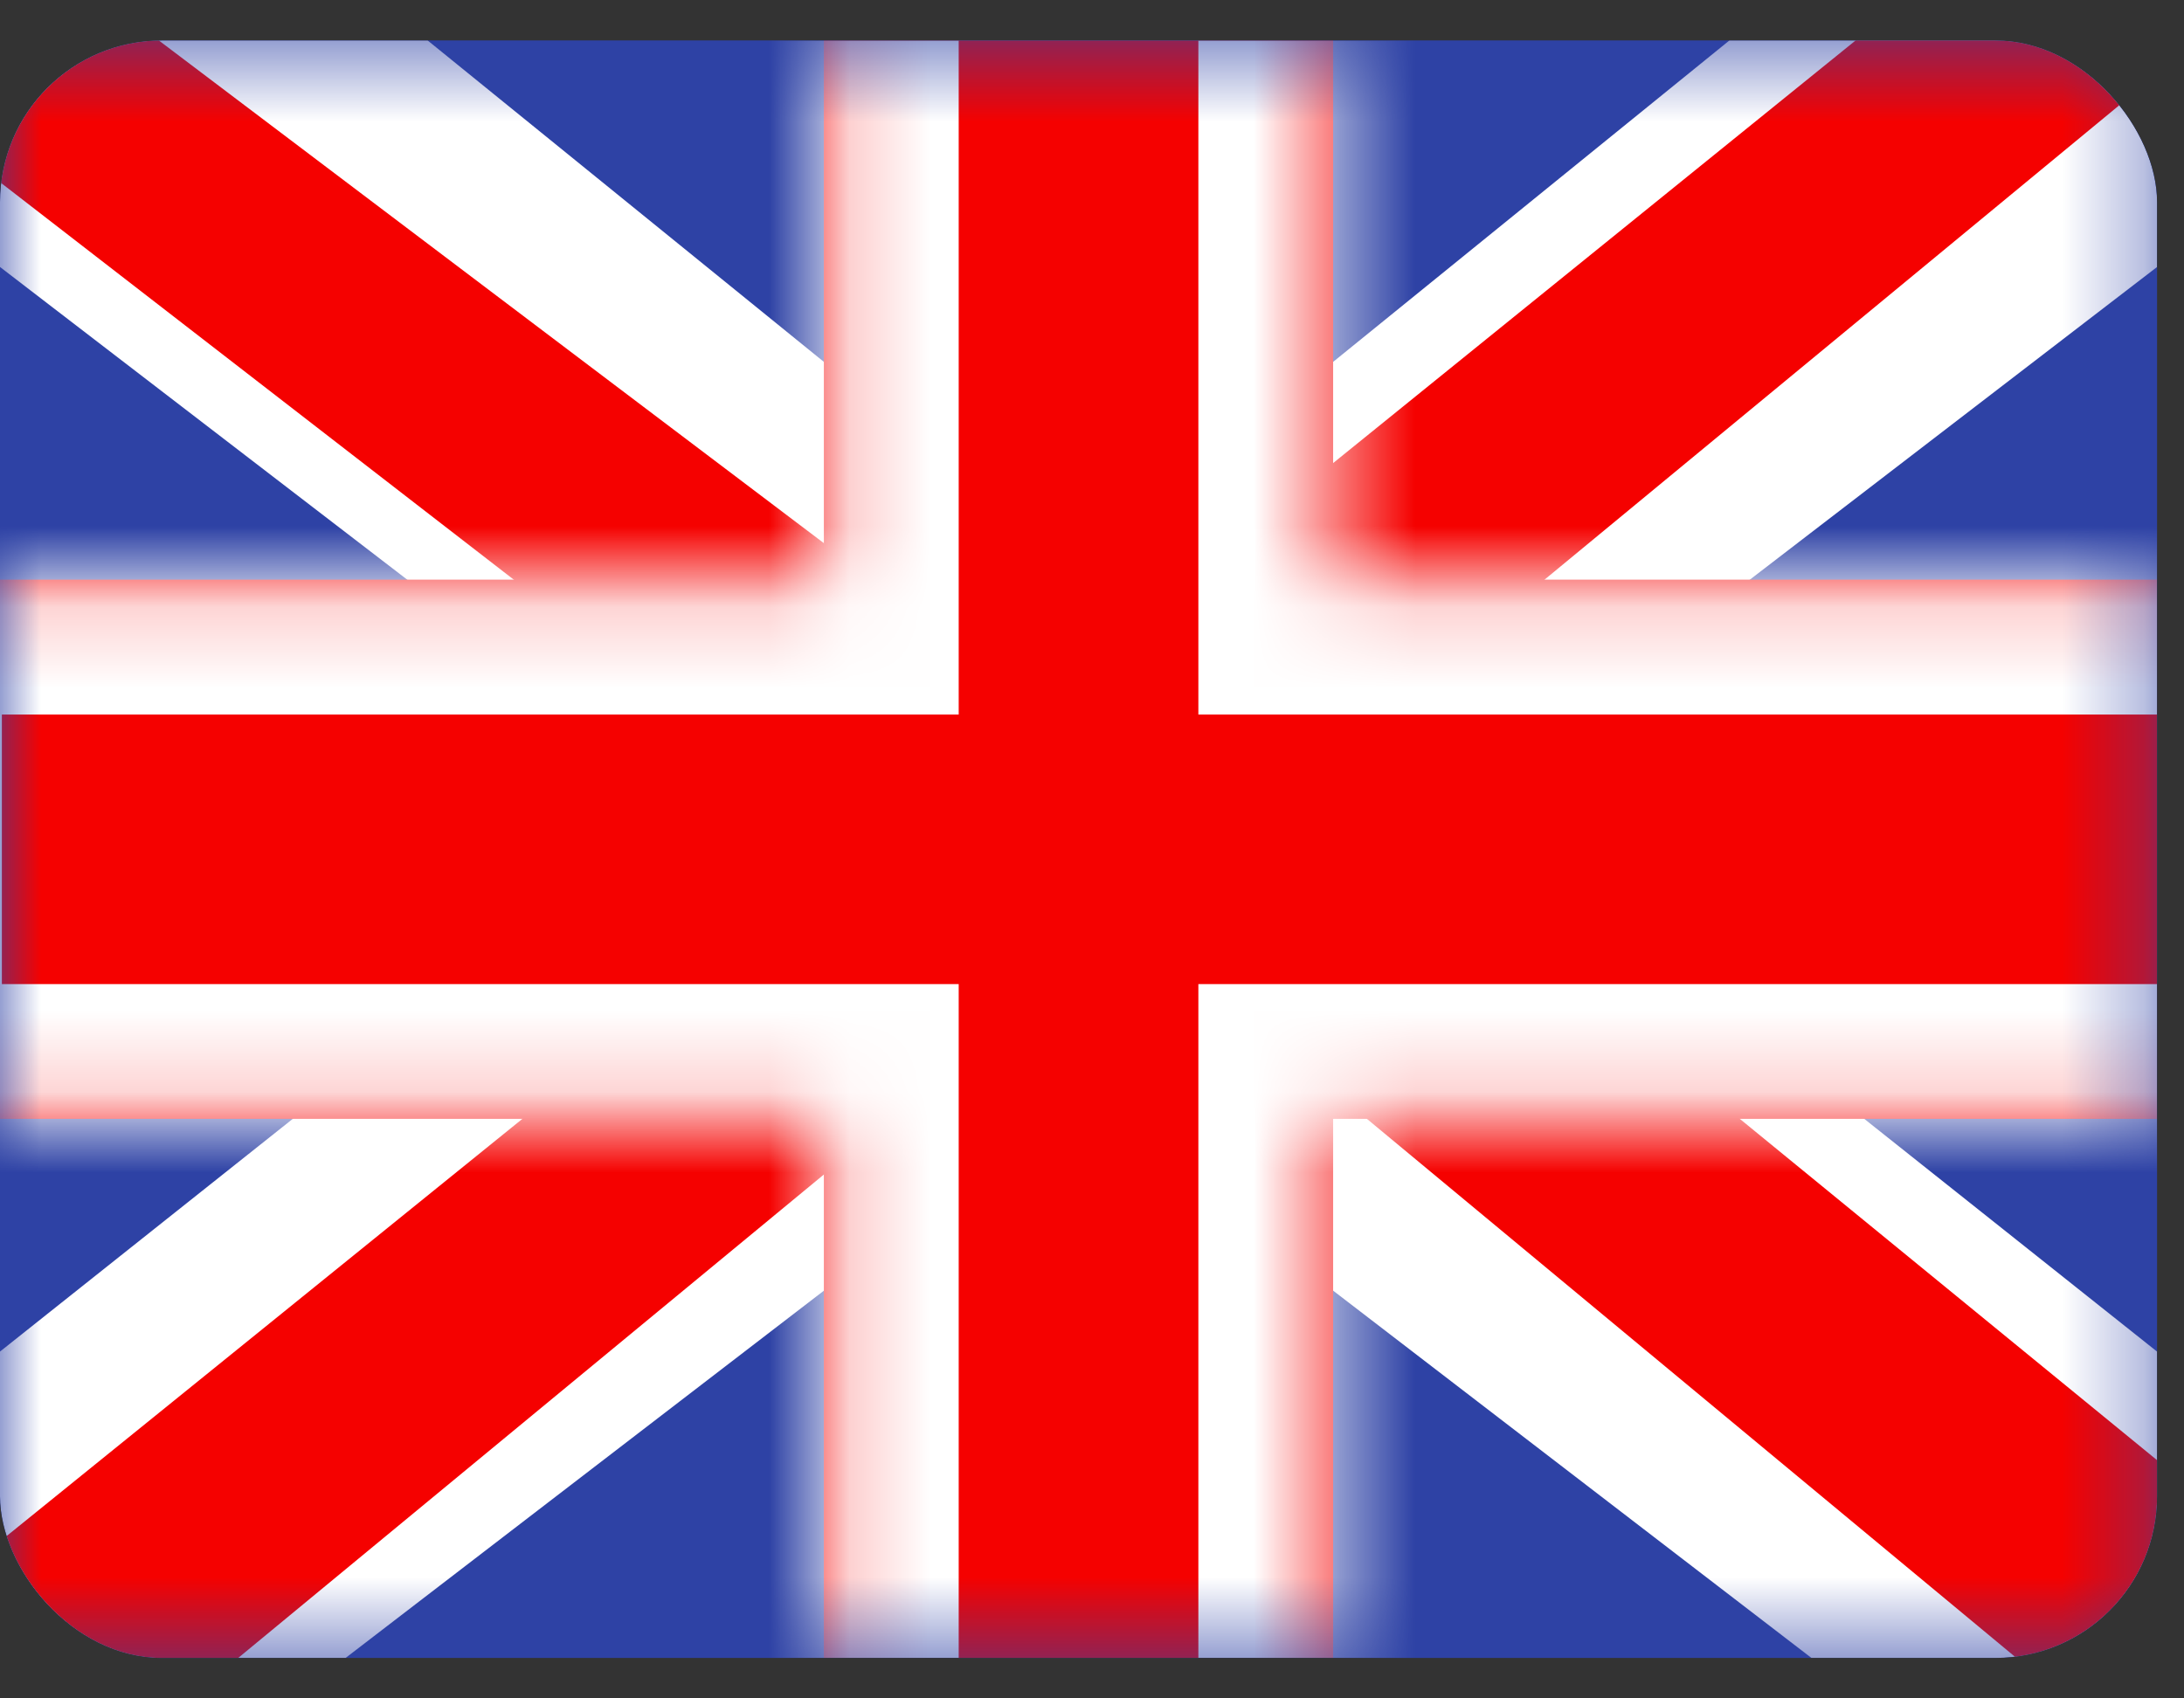<svg width="27" height="21" viewBox="0 0 27 21" fill="none" xmlns="http://www.w3.org/2000/svg">
<rect x="0" y="0" width="27" height="21" fill="#333333" stroke="none"/>
<g clip-path="url(#clip0_416_19984)">
<path fill-rule="evenodd" clip-rule="evenodd" d="M0 0.5V20.5H26.667V0.5H0Z" fill="#2E42A5"/>
<mask id="mask0_416_19984" style="mask-type:luminance" maskUnits="userSpaceOnUse" x="0" y="0" width="27" height="21">
<path fill-rule="evenodd" clip-rule="evenodd" d="M0 0.5V20.5H26.667V0.5H0Z" fill="white"/>
</mask>
<g mask="url(#mask0_416_19984)">
<path d="M-2.969 19.072L2.9 21.554L26.8 3.199L29.896 -0.489L23.621 -1.318L13.872 6.591L6.026 11.921L-2.969 19.072Z" fill="white"/>
<path d="M-2.166 20.811L0.825 22.25L28.784 -0.832H24.587L-2.166 20.811Z" fill="#F50100"/>
<path d="M29.635 19.072L23.767 21.554L-0.133 3.199L-3.229 -0.489L3.046 -1.318L12.794 6.591L20.641 11.921L29.635 19.072Z" fill="white"/>
<path d="M29.436 20.32L26.446 21.76L14.541 11.877L11.011 10.773L-3.527 -0.477H0.671L15.2 10.507L19.059 11.83L29.436 20.32Z" fill="#F50100"/>
<path fill-rule="evenodd" clip-rule="evenodd" d="M16.481 -1.166H10.185V7.167H-1.644V13.834H10.185V22.167H16.481V13.834H28.356V7.167H16.481V-1.166Z" fill="#F50100"/>
<mask id="mask1_416_19984" style="mask-type:luminance" maskUnits="userSpaceOnUse" x="-2" y="-2" width="31" height="25">
<path fill-rule="evenodd" clip-rule="evenodd" d="M16.481 -1.166H10.185V7.167H-1.644V13.834H10.185V22.167H16.481V13.834H28.356V7.167H16.481V-1.166Z" fill="white"/>
</mask>
<g mask="url(#mask1_416_19984)">
<path d="M10.185 -1.165V-2.832H8.518V-1.165H10.185ZM16.482 -1.165H18.148V-2.832H16.482V-1.165ZM10.185 7.168V8.835H11.852V7.168H10.185ZM-1.643 7.168V5.501H-3.31V7.168H-1.643ZM-1.643 13.835H-3.31V15.501H-1.643V13.835ZM10.185 13.835H11.852V12.168H10.185V13.835ZM10.185 22.168H8.518V23.835H10.185V22.168ZM16.482 22.168V23.835H18.148V22.168H16.482ZM16.482 13.835V12.168H14.815V13.835H16.482ZM28.357 13.835V15.501H30.023V13.835H28.357ZM28.357 7.168H30.023V5.501H28.357V7.168ZM16.482 7.168H14.815V8.835H16.482V7.168ZM10.185 0.501H16.482V-2.832H10.185V0.501ZM11.852 7.168V-1.165H8.518V7.168H11.852ZM-1.643 8.835H10.185V5.501H-1.643V8.835ZM0.023 13.835V7.168H-3.31V13.835H0.023ZM10.185 12.168H-1.643V15.501H10.185V12.168ZM11.852 22.168V13.835H8.518V22.168H11.852ZM16.482 20.501H10.185V23.835H16.482V20.501ZM14.815 13.835V22.168H18.148V13.835H14.815ZM28.357 12.168H16.482V15.501H28.357V12.168ZM26.69 7.168V13.835H30.023V7.168H26.69ZM16.482 8.835H28.357V5.501H16.482V8.835ZM14.815 -1.165V7.168H18.148V-1.165H14.815Z" fill="white"/>
</g>
</g>
</g>
<defs>
<clipPath id="clip0_416_19984">
<rect y="0.5" width="26.667" height="20" rx="2" fill="white"/>
</clipPath>
</defs>
</svg>
